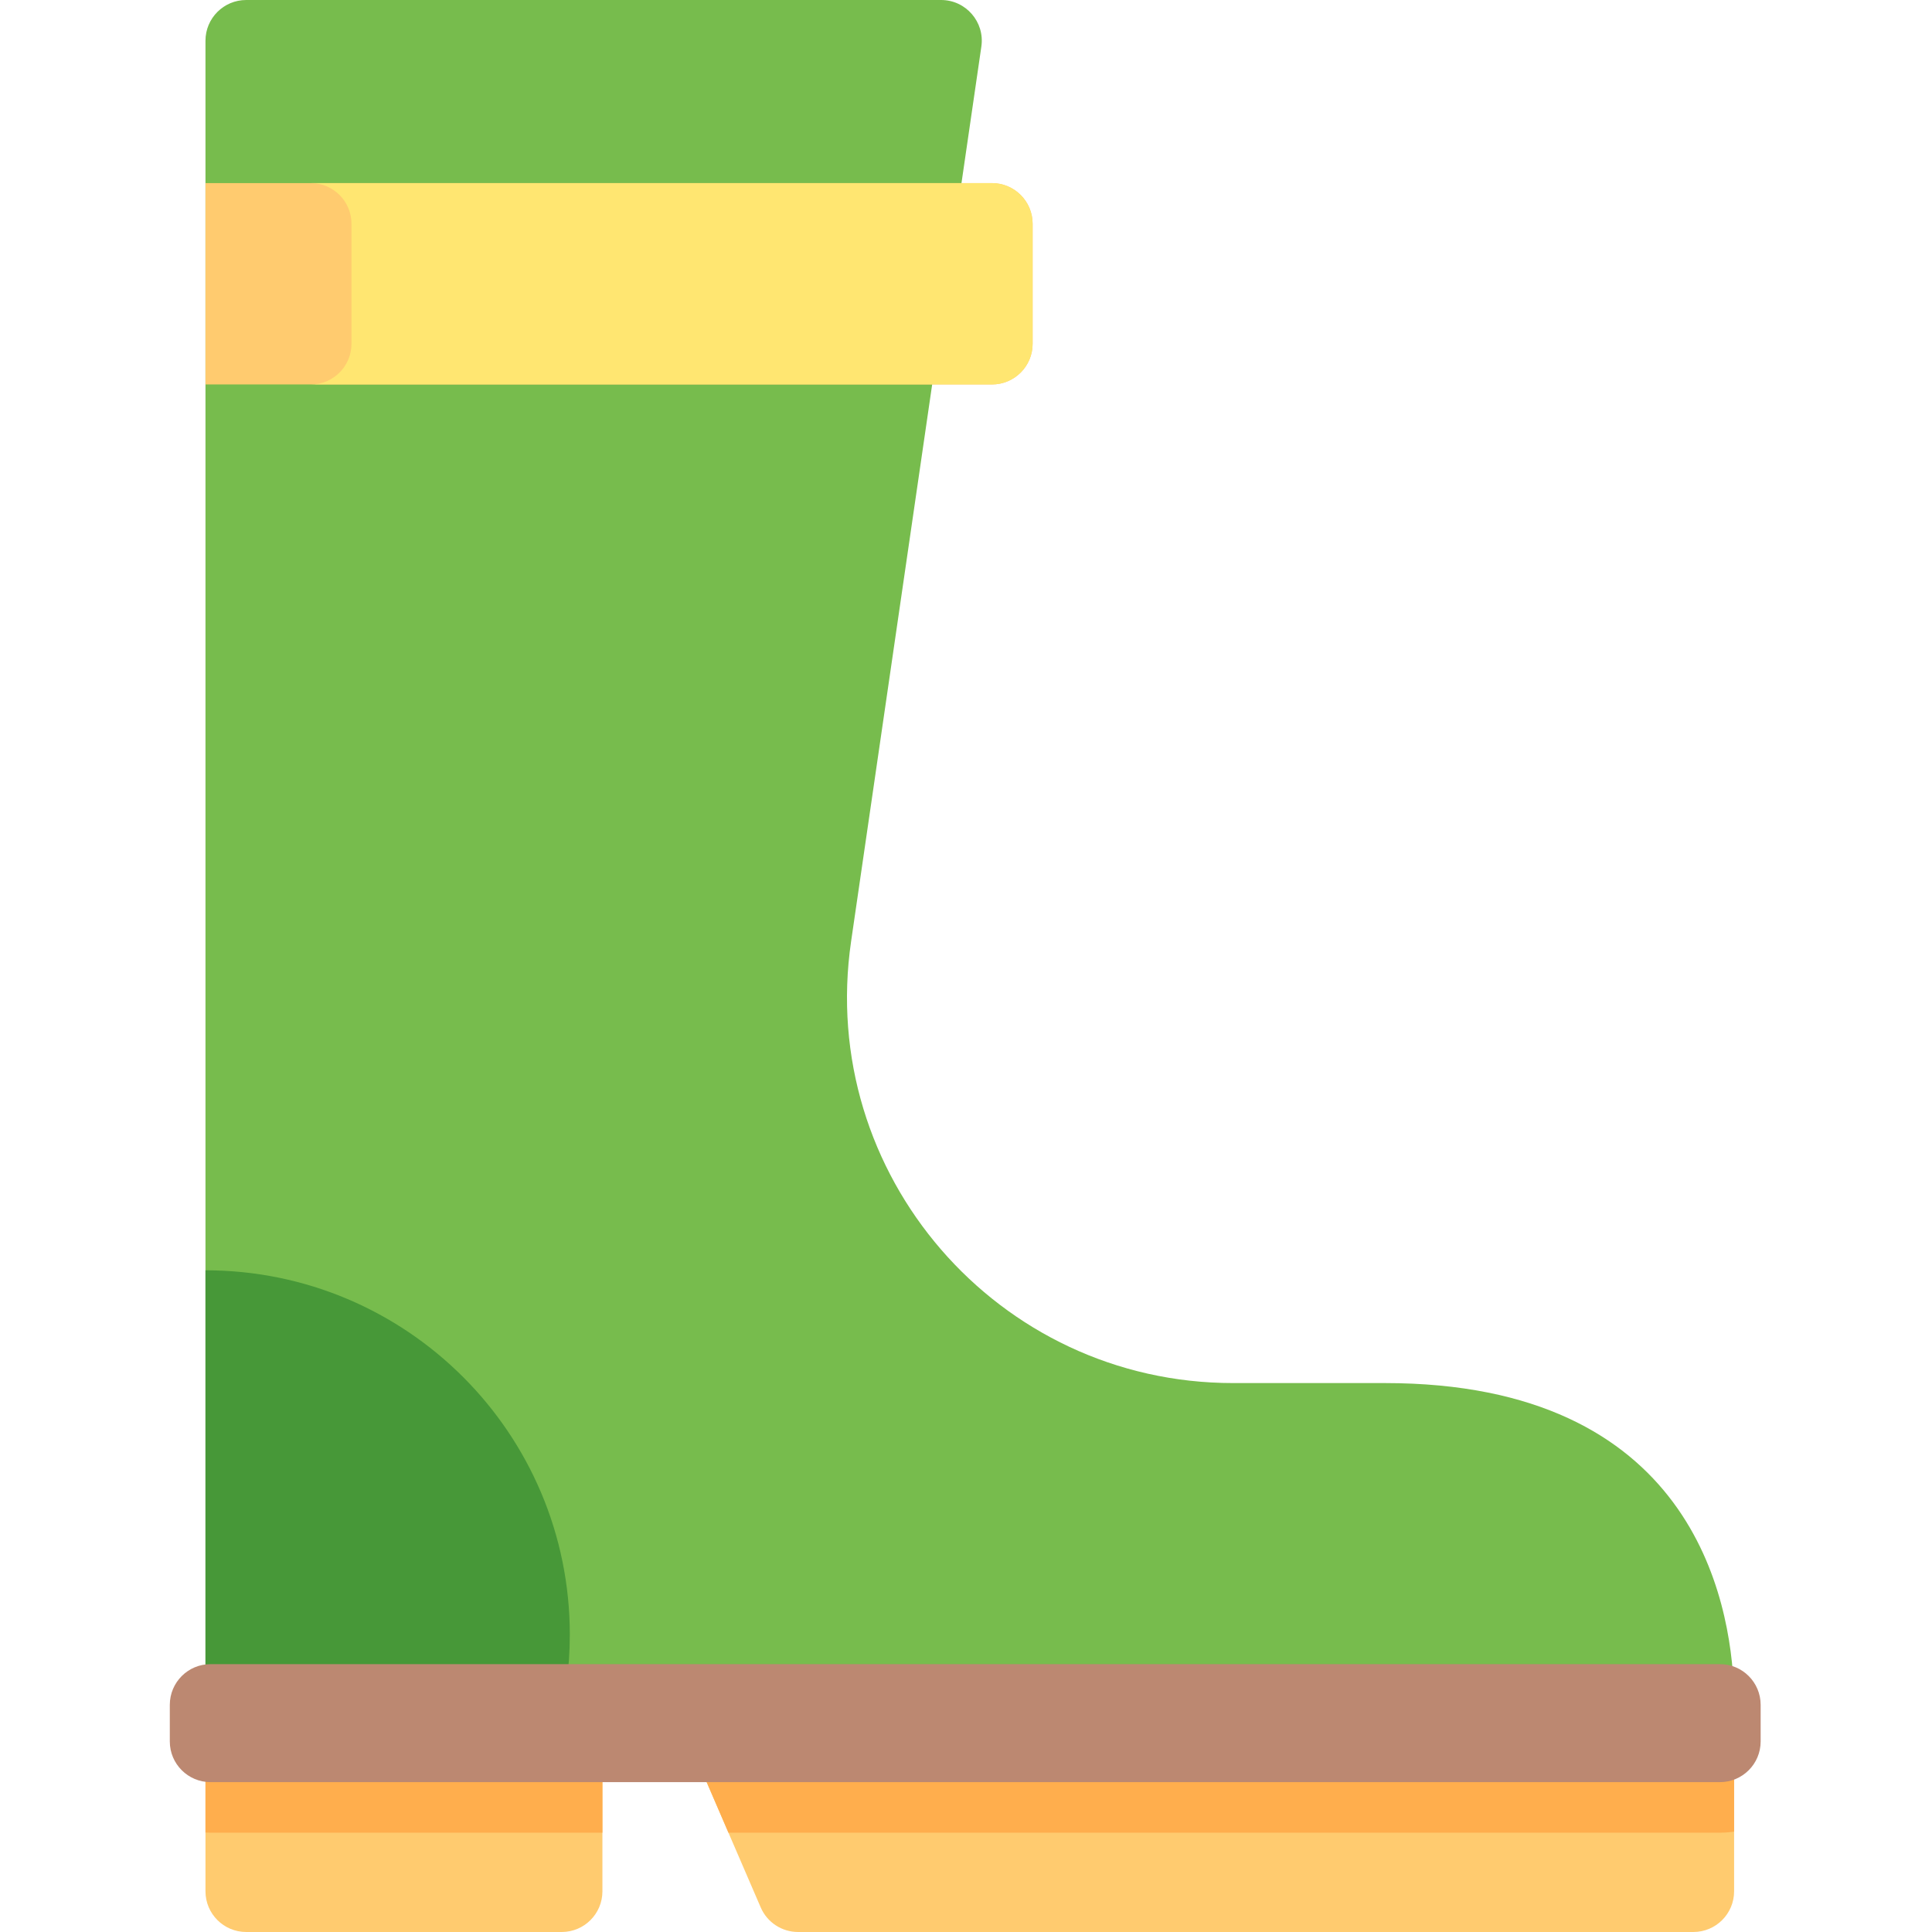 <svg height="512pt" viewBox="-45 0 512 512" width="512pt" xmlns="http://www.w3.org/2000/svg"><path d="m114.648 470.309v30.906c0 5.953-4.824 10.785-10.777 10.785h-83.629c-5.957 0-10.789-4.832-10.789-10.785v-30.906c0-5.953 4.832-10.785 10.789-10.785h83.629c5.953 0 10.777 4.832 10.777 10.785zm0 0" fill="#ffcb6f"/><path d="m114.648 470.309v15.371h-103.863c-.445 0-.887-.012-1.332-.043v-15.328c0-5.953 4.832-10.785 10.789-10.785h83.629c5.953 0 10.777 4.832 10.777 10.785zm0 0" fill="#ffae4d"/><path d="m414.555 470.309v30.906c0 5.953-4.832 10.785-10.789 10.785h-237.27c-4.305 0-8.191-2.555-9.898-6.512l-8.551-19.809-11.281-26.156h267.004c5.953 0 10.785 4.832 10.785 10.785zm0 0" fill="#ffcb6f"/><path d="m414.555 470.309v15.082c-1.227.188-2.473.289-3.75.289h-262.758l-11.281-26.156h267.004c5.953 0 10.785 4.832 10.785 10.785zm0 0" fill="#ffae4d"/><path d="m414.504 448.191c.184 6.086-4.699 11.117-10.789 11.117h-383.473c-5.957 0-10.789-4.832-10.789-10.789v-437.734c0-5.953 4.832-10.785 10.789-10.785h184.152c6.574 0 11.621 5.832 10.676 12.332l-34.523 237.168c-8.98 61.707 38.859 117.027 101.215 117.027h40.242c81.145 0 91.715 57.031 92.5 81.664zm0 0" fill="#77bc4d"/><path d="m106.004 433.191c0 9.043-1.246 17.812-3.586 26.113h-82.176c-5.957 0-10.789-4.832-10.789-10.785v-111.875c53.324 0 96.551 43.223 96.551 96.547zm0 0" fill="#479838"/><path d="m217.875 101.887h-208.418v-53.367h208.418c5.953 0 10.781 4.824 10.781 10.781v31.805c0 5.957-4.828 10.781-10.781 10.781zm0 0" fill="#ffcb6f"/><path d="m228.656 59.297v31.812c0 5.953-4.832 10.777-10.785 10.777h-180.504c5.953 0 10.777-4.824 10.777-10.777v-31.812c0-5.953-4.82-10.777-10.777-10.777h180.504c5.953.004 10.785 4.824 10.785 10.777zm0 0" fill="#ffe671"/><path d="m410.805 472.285h-400.023c-5.953 0-10.781-4.828-10.781-10.781v-9.703c0-5.957 4.828-10.785 10.781-10.785h400.027c5.953 0 10.781 4.828 10.781 10.785v9.703c0 5.953-4.828 10.781-10.785 10.781zm0 0" fill="#bc8871"/></svg>
